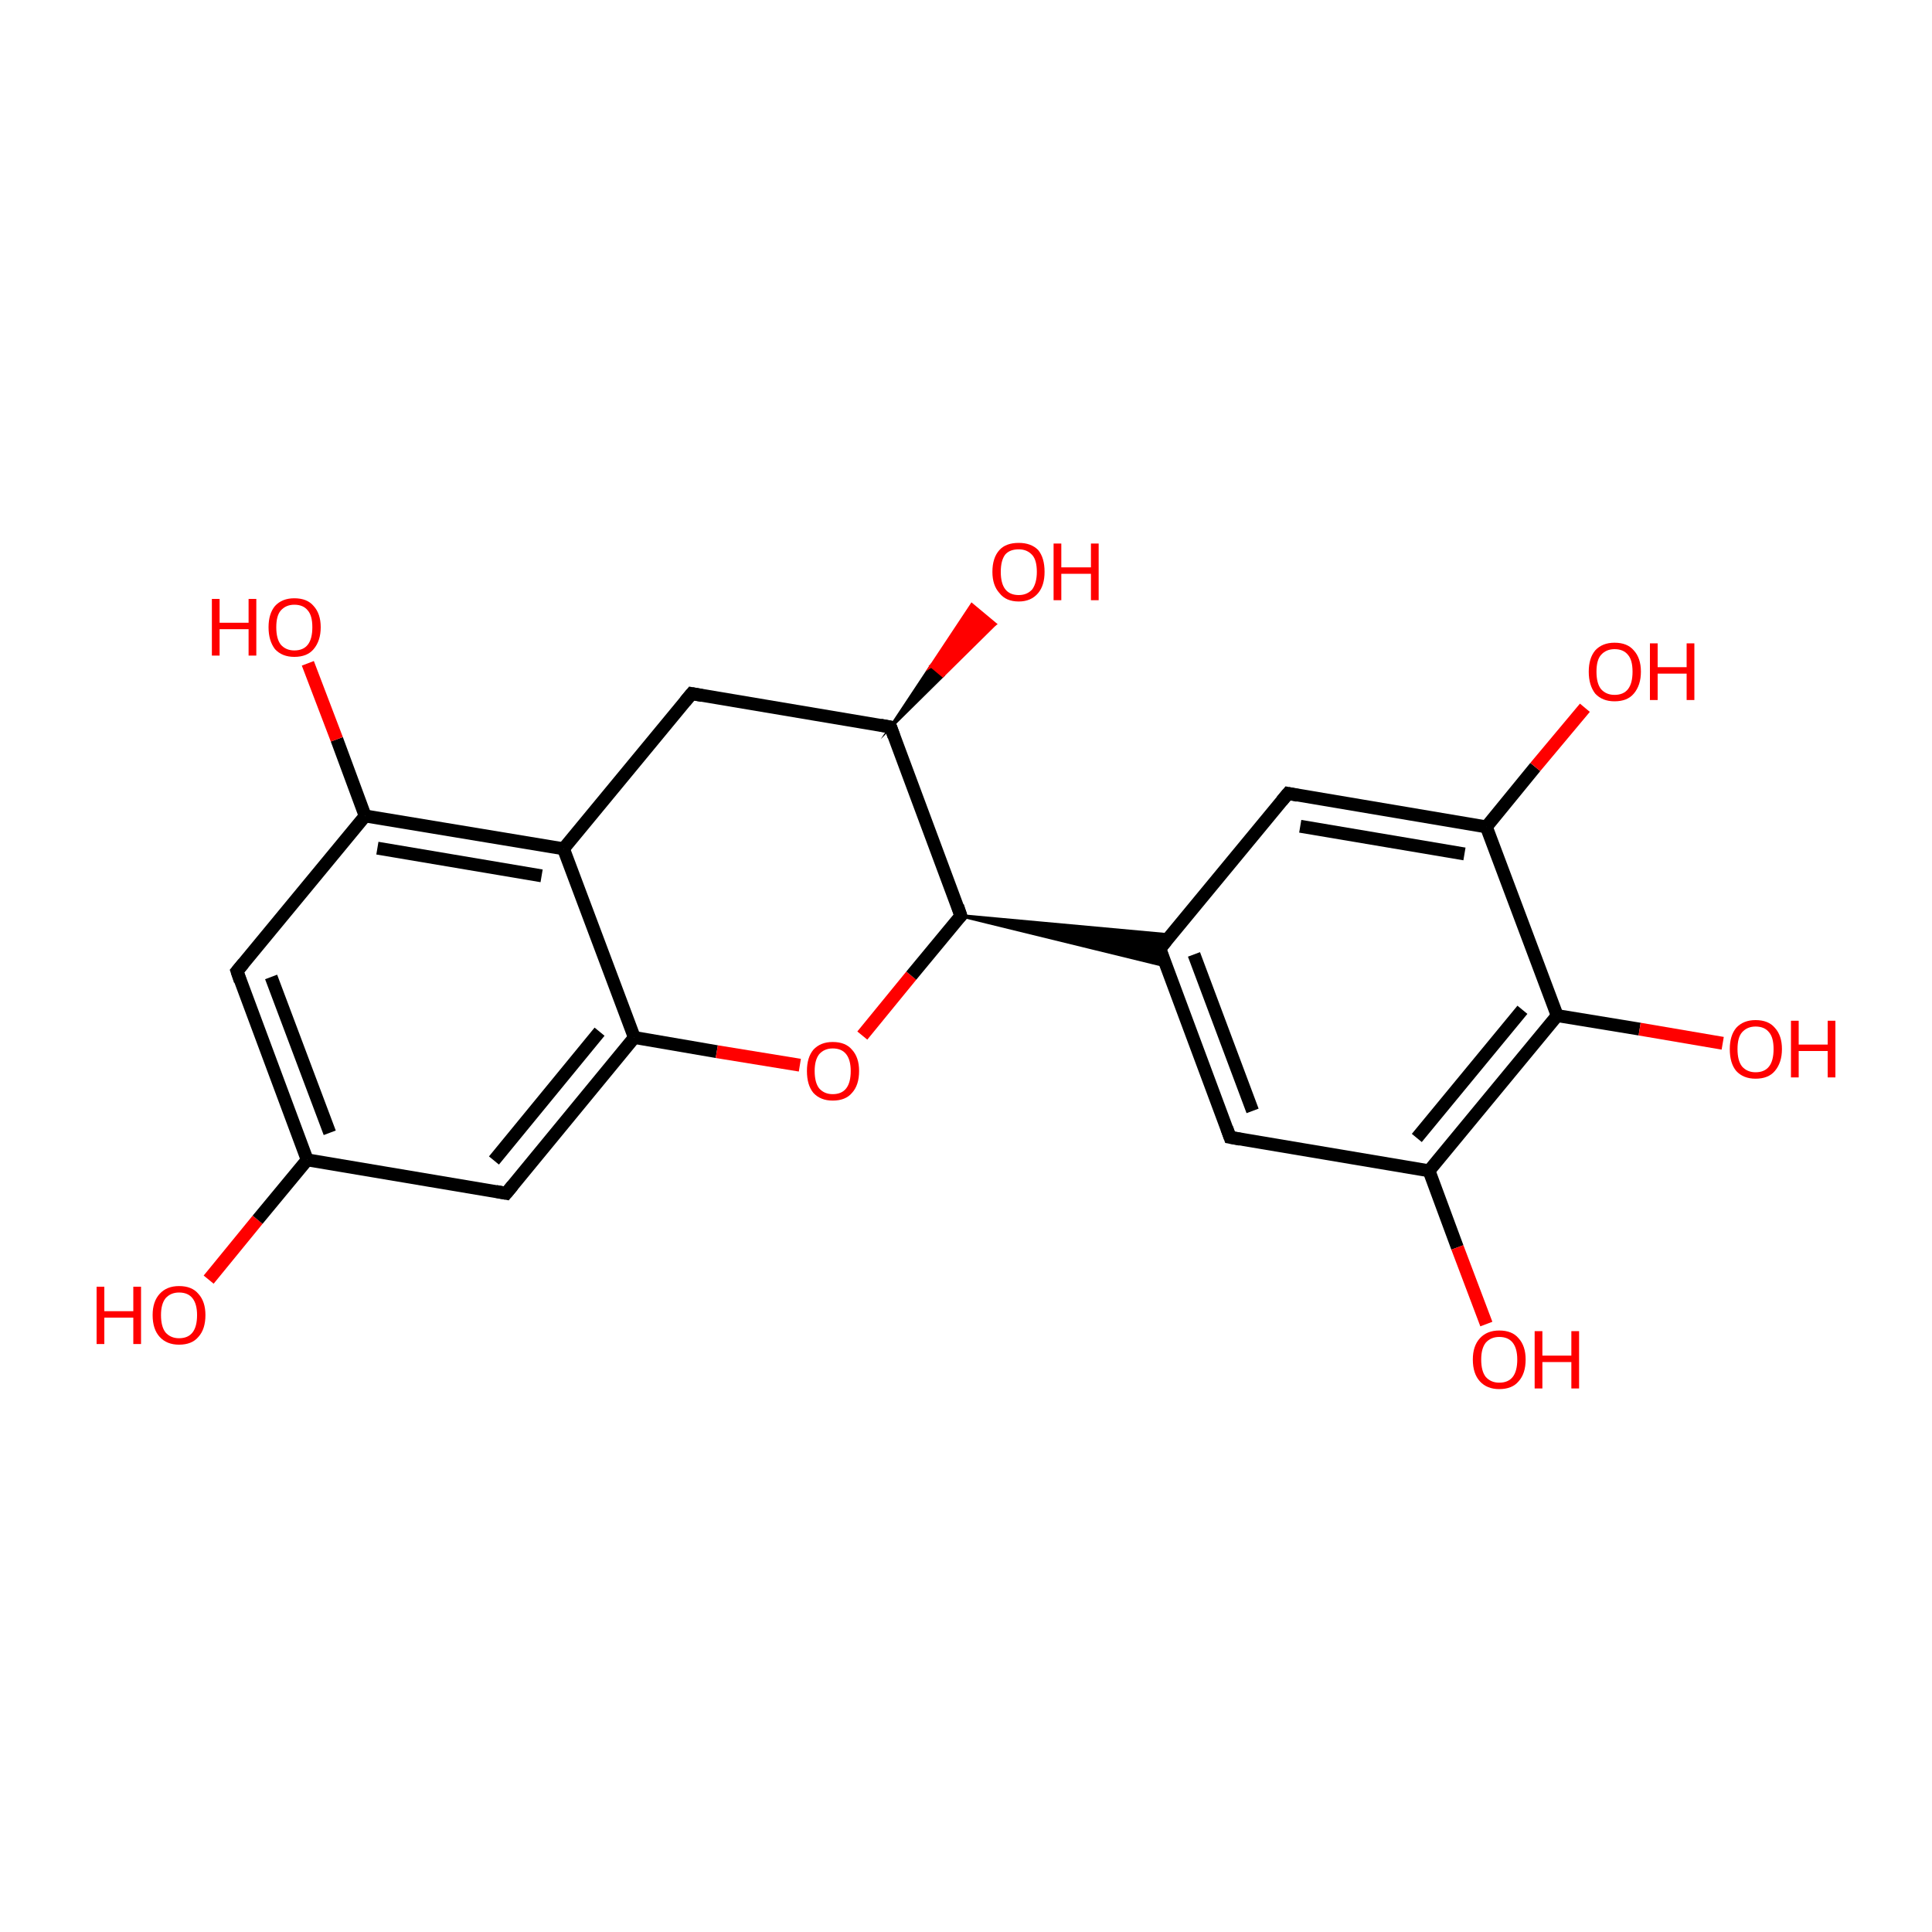 <?xml version='1.0' encoding='iso-8859-1'?>
<svg version='1.1' baseProfile='full'
              xmlns='http://www.w3.org/2000/svg'
                      xmlns:rdkit='http://www.rdkit.org/xml'
                      xmlns:xlink='http://www.w3.org/1999/xlink'
                  xml:space='preserve'
width='300px' height='300px' viewBox='0 0 300 300'>
<!-- END OF HEADER -->
<rect style='opacity:1.0;fill:#FFFFFF;stroke:none' width='300.0' height='300.0' x='0.0' y='0.0'> </rect>
<path class='bond-0 atom-0 atom-1' d='M 32.4,198.7 L 40.0,189.4' style='fill:none;fill-rule:evenodd;stroke:#FF0000;stroke-width:2.0px;stroke-linecap:butt;stroke-linejoin:miter;stroke-opacity:1' />
<path class='bond-0 atom-0 atom-1' d='M 40.0,189.4 L 47.7,180.1' style='fill:none;fill-rule:evenodd;stroke:#000000;stroke-width:2.0px;stroke-linecap:butt;stroke-linejoin:miter;stroke-opacity:1' />
<path class='bond-1 atom-1 atom-2' d='M 47.7,180.1 L 36.8,150.8' style='fill:none;fill-rule:evenodd;stroke:#000000;stroke-width:2.0px;stroke-linecap:butt;stroke-linejoin:miter;stroke-opacity:1' />
<path class='bond-1 atom-1 atom-2' d='M 51.2,175.9 L 42.1,151.7' style='fill:none;fill-rule:evenodd;stroke:#000000;stroke-width:2.0px;stroke-linecap:butt;stroke-linejoin:miter;stroke-opacity:1' />
<path class='bond-2 atom-2 atom-3' d='M 36.8,150.8 L 56.7,126.7' style='fill:none;fill-rule:evenodd;stroke:#000000;stroke-width:2.0px;stroke-linecap:butt;stroke-linejoin:miter;stroke-opacity:1' />
<path class='bond-3 atom-3 atom-4' d='M 56.7,126.7 L 52.3,114.8' style='fill:none;fill-rule:evenodd;stroke:#000000;stroke-width:2.0px;stroke-linecap:butt;stroke-linejoin:miter;stroke-opacity:1' />
<path class='bond-3 atom-3 atom-4' d='M 52.3,114.8 L 47.8,103.0' style='fill:none;fill-rule:evenodd;stroke:#FF0000;stroke-width:2.0px;stroke-linecap:butt;stroke-linejoin:miter;stroke-opacity:1' />
<path class='bond-4 atom-3 atom-5' d='M 56.7,126.7 L 87.5,131.8' style='fill:none;fill-rule:evenodd;stroke:#000000;stroke-width:2.0px;stroke-linecap:butt;stroke-linejoin:miter;stroke-opacity:1' />
<path class='bond-4 atom-3 atom-5' d='M 58.6,131.7 L 84.1,136.0' style='fill:none;fill-rule:evenodd;stroke:#000000;stroke-width:2.0px;stroke-linecap:butt;stroke-linejoin:miter;stroke-opacity:1' />
<path class='bond-5 atom-5 atom-6' d='M 87.5,131.8 L 98.5,161.1' style='fill:none;fill-rule:evenodd;stroke:#000000;stroke-width:2.0px;stroke-linecap:butt;stroke-linejoin:miter;stroke-opacity:1' />
<path class='bond-6 atom-6 atom-7' d='M 98.5,161.1 L 78.6,185.3' style='fill:none;fill-rule:evenodd;stroke:#000000;stroke-width:2.0px;stroke-linecap:butt;stroke-linejoin:miter;stroke-opacity:1' />
<path class='bond-6 atom-6 atom-7' d='M 93.1,160.2 L 76.7,180.2' style='fill:none;fill-rule:evenodd;stroke:#000000;stroke-width:2.0px;stroke-linecap:butt;stroke-linejoin:miter;stroke-opacity:1' />
<path class='bond-7 atom-6 atom-8' d='M 98.5,161.1 L 111.3,163.3' style='fill:none;fill-rule:evenodd;stroke:#000000;stroke-width:2.0px;stroke-linecap:butt;stroke-linejoin:miter;stroke-opacity:1' />
<path class='bond-7 atom-6 atom-8' d='M 111.3,163.3 L 124.2,165.4' style='fill:none;fill-rule:evenodd;stroke:#FF0000;stroke-width:2.0px;stroke-linecap:butt;stroke-linejoin:miter;stroke-opacity:1' />
<path class='bond-8 atom-8 atom-9' d='M 133.9,160.8 L 141.5,151.5' style='fill:none;fill-rule:evenodd;stroke:#FF0000;stroke-width:2.0px;stroke-linecap:butt;stroke-linejoin:miter;stroke-opacity:1' />
<path class='bond-8 atom-8 atom-9' d='M 141.5,151.5 L 149.2,142.2' style='fill:none;fill-rule:evenodd;stroke:#000000;stroke-width:2.0px;stroke-linecap:butt;stroke-linejoin:miter;stroke-opacity:1' />
<path class='bond-9 atom-9 atom-10' d='M 149.2,142.2 L 181.9,145.2 L 180.1,147.3 Z' style='fill:#000000;fill-rule:evenodd;fill-opacity:1;stroke:#000000;stroke-width:0.5px;stroke-linecap:butt;stroke-linejoin:miter;stroke-miterlimit:10;stroke-opacity:1;' />
<path class='bond-9 atom-9 atom-10' d='M 149.2,142.2 L 180.1,147.3 L 181.1,150.0 Z' style='fill:#000000;fill-rule:evenodd;fill-opacity:1;stroke:#000000;stroke-width:0.5px;stroke-linecap:butt;stroke-linejoin:miter;stroke-miterlimit:10;stroke-opacity:1;' />
<path class='bond-10 atom-10 atom-11' d='M 180.1,147.3 L 191.0,176.6' style='fill:none;fill-rule:evenodd;stroke:#000000;stroke-width:2.0px;stroke-linecap:butt;stroke-linejoin:miter;stroke-opacity:1' />
<path class='bond-10 atom-10 atom-11' d='M 185.4,148.2 L 194.5,172.5' style='fill:none;fill-rule:evenodd;stroke:#000000;stroke-width:2.0px;stroke-linecap:butt;stroke-linejoin:miter;stroke-opacity:1' />
<path class='bond-11 atom-11 atom-12' d='M 191.0,176.6 L 221.9,181.8' style='fill:none;fill-rule:evenodd;stroke:#000000;stroke-width:2.0px;stroke-linecap:butt;stroke-linejoin:miter;stroke-opacity:1' />
<path class='bond-12 atom-12 atom-13' d='M 221.9,181.8 L 226.3,193.7' style='fill:none;fill-rule:evenodd;stroke:#000000;stroke-width:2.0px;stroke-linecap:butt;stroke-linejoin:miter;stroke-opacity:1' />
<path class='bond-12 atom-12 atom-13' d='M 226.3,193.7 L 230.8,205.6' style='fill:none;fill-rule:evenodd;stroke:#FF0000;stroke-width:2.0px;stroke-linecap:butt;stroke-linejoin:miter;stroke-opacity:1' />
<path class='bond-13 atom-12 atom-14' d='M 221.9,181.8 L 241.8,157.7' style='fill:none;fill-rule:evenodd;stroke:#000000;stroke-width:2.0px;stroke-linecap:butt;stroke-linejoin:miter;stroke-opacity:1' />
<path class='bond-13 atom-12 atom-14' d='M 220.0,176.7 L 236.4,156.8' style='fill:none;fill-rule:evenodd;stroke:#000000;stroke-width:2.0px;stroke-linecap:butt;stroke-linejoin:miter;stroke-opacity:1' />
<path class='bond-14 atom-14 atom-15' d='M 241.8,157.7 L 254.6,159.8' style='fill:none;fill-rule:evenodd;stroke:#000000;stroke-width:2.0px;stroke-linecap:butt;stroke-linejoin:miter;stroke-opacity:1' />
<path class='bond-14 atom-14 atom-15' d='M 254.6,159.8 L 267.5,162.0' style='fill:none;fill-rule:evenodd;stroke:#FF0000;stroke-width:2.0px;stroke-linecap:butt;stroke-linejoin:miter;stroke-opacity:1' />
<path class='bond-15 atom-14 atom-16' d='M 241.8,157.7 L 230.8,128.4' style='fill:none;fill-rule:evenodd;stroke:#000000;stroke-width:2.0px;stroke-linecap:butt;stroke-linejoin:miter;stroke-opacity:1' />
<path class='bond-16 atom-16 atom-17' d='M 230.8,128.4 L 238.4,119.1' style='fill:none;fill-rule:evenodd;stroke:#000000;stroke-width:2.0px;stroke-linecap:butt;stroke-linejoin:miter;stroke-opacity:1' />
<path class='bond-16 atom-16 atom-17' d='M 238.4,119.1 L 246.1,109.9' style='fill:none;fill-rule:evenodd;stroke:#FF0000;stroke-width:2.0px;stroke-linecap:butt;stroke-linejoin:miter;stroke-opacity:1' />
<path class='bond-17 atom-16 atom-18' d='M 230.8,128.4 L 200.0,123.2' style='fill:none;fill-rule:evenodd;stroke:#000000;stroke-width:2.0px;stroke-linecap:butt;stroke-linejoin:miter;stroke-opacity:1' />
<path class='bond-17 atom-16 atom-18' d='M 227.4,132.6 L 201.9,128.3' style='fill:none;fill-rule:evenodd;stroke:#000000;stroke-width:2.0px;stroke-linecap:butt;stroke-linejoin:miter;stroke-opacity:1' />
<path class='bond-18 atom-9 atom-19' d='M 149.2,142.2 L 138.3,112.9' style='fill:none;fill-rule:evenodd;stroke:#000000;stroke-width:2.0px;stroke-linecap:butt;stroke-linejoin:miter;stroke-opacity:1' />
<path class='bond-19 atom-19 atom-20' d='M 138.3,112.9 L 144.6,103.4 L 146.4,104.9 Z' style='fill:#000000;fill-rule:evenodd;fill-opacity:1;stroke:#000000;stroke-width:0.5px;stroke-linecap:butt;stroke-linejoin:miter;stroke-miterlimit:10;stroke-opacity:1;' />
<path class='bond-19 atom-19 atom-20' d='M 144.6,103.4 L 154.5,96.9 L 150.9,93.9 Z' style='fill:#FF0000;fill-rule:evenodd;fill-opacity:1;stroke:#FF0000;stroke-width:0.5px;stroke-linecap:butt;stroke-linejoin:miter;stroke-miterlimit:10;stroke-opacity:1;' />
<path class='bond-19 atom-19 atom-20' d='M 144.6,103.4 L 146.4,104.9 L 154.5,96.9 Z' style='fill:#FF0000;fill-rule:evenodd;fill-opacity:1;stroke:#FF0000;stroke-width:0.5px;stroke-linecap:butt;stroke-linejoin:miter;stroke-miterlimit:10;stroke-opacity:1;' />
<path class='bond-20 atom-19 atom-21' d='M 138.3,112.9 L 107.4,107.7' style='fill:none;fill-rule:evenodd;stroke:#000000;stroke-width:2.0px;stroke-linecap:butt;stroke-linejoin:miter;stroke-opacity:1' />
<path class='bond-21 atom-7 atom-1' d='M 78.6,185.3 L 47.7,180.1' style='fill:none;fill-rule:evenodd;stroke:#000000;stroke-width:2.0px;stroke-linecap:butt;stroke-linejoin:miter;stroke-opacity:1' />
<path class='bond-22 atom-18 atom-10' d='M 200.0,123.2 L 180.1,147.3' style='fill:none;fill-rule:evenodd;stroke:#000000;stroke-width:2.0px;stroke-linecap:butt;stroke-linejoin:miter;stroke-opacity:1' />
<path class='bond-23 atom-21 atom-5' d='M 107.4,107.7 L 87.5,131.8' style='fill:none;fill-rule:evenodd;stroke:#000000;stroke-width:2.0px;stroke-linecap:butt;stroke-linejoin:miter;stroke-opacity:1' />
<path d='M 37.3,152.3 L 36.8,150.8 L 37.8,149.6' style='fill:none;stroke:#000000;stroke-width:2.0px;stroke-linecap:butt;stroke-linejoin:miter;stroke-miterlimit:10;stroke-opacity:1;' />
<path d='M 79.6,184.1 L 78.6,185.3 L 77.0,185.0' style='fill:none;stroke:#000000;stroke-width:2.0px;stroke-linecap:butt;stroke-linejoin:miter;stroke-miterlimit:10;stroke-opacity:1;' />
<path d='M 148.8,142.6 L 149.2,142.2 L 148.7,140.7' style='fill:none;stroke:#000000;stroke-width:2.0px;stroke-linecap:butt;stroke-linejoin:miter;stroke-miterlimit:10;stroke-opacity:1;' />
<path d='M 180.6,148.8 L 180.1,147.3 L 181.1,146.1' style='fill:none;stroke:#000000;stroke-width:2.0px;stroke-linecap:butt;stroke-linejoin:miter;stroke-miterlimit:10;stroke-opacity:1;' />
<path d='M 190.5,175.2 L 191.0,176.6 L 192.6,176.9' style='fill:none;stroke:#000000;stroke-width:2.0px;stroke-linecap:butt;stroke-linejoin:miter;stroke-miterlimit:10;stroke-opacity:1;' />
<path d='M 201.5,123.5 L 200.0,123.2 L 199.0,124.4' style='fill:none;stroke:#000000;stroke-width:2.0px;stroke-linecap:butt;stroke-linejoin:miter;stroke-miterlimit:10;stroke-opacity:1;' />
<path d='M 138.8,114.3 L 138.3,112.9 L 136.7,112.6' style='fill:none;stroke:#000000;stroke-width:2.0px;stroke-linecap:butt;stroke-linejoin:miter;stroke-miterlimit:10;stroke-opacity:1;' />
<path d='M 109.0,108.0 L 107.4,107.7 L 106.4,108.9' style='fill:none;stroke:#000000;stroke-width:2.0px;stroke-linecap:butt;stroke-linejoin:miter;stroke-miterlimit:10;stroke-opacity:1;' />
<path class='atom-0' d='M 15.0 199.8
L 16.2 199.8
L 16.2 203.6
L 20.7 203.6
L 20.7 199.8
L 21.9 199.8
L 21.9 208.7
L 20.7 208.7
L 20.7 204.6
L 16.2 204.6
L 16.2 208.7
L 15.0 208.7
L 15.0 199.8
' fill='#FF0000'/>
<path class='atom-0' d='M 23.7 204.2
Q 23.7 202.1, 24.8 200.9
Q 25.9 199.7, 27.8 199.7
Q 29.8 199.7, 30.8 200.9
Q 31.9 202.1, 31.9 204.2
Q 31.9 206.4, 30.8 207.6
Q 29.8 208.8, 27.8 208.8
Q 25.9 208.8, 24.8 207.6
Q 23.7 206.4, 23.7 204.2
M 27.8 207.8
Q 29.2 207.8, 29.9 206.9
Q 30.6 206.0, 30.6 204.2
Q 30.6 202.5, 29.9 201.6
Q 29.2 200.7, 27.8 200.7
Q 26.5 200.7, 25.7 201.6
Q 25.0 202.5, 25.0 204.2
Q 25.0 206.0, 25.7 206.9
Q 26.5 207.8, 27.8 207.8
' fill='#FF0000'/>
<path class='atom-4' d='M 32.9 93.0
L 34.1 93.0
L 34.1 96.7
L 38.6 96.7
L 38.6 93.0
L 39.8 93.0
L 39.8 101.8
L 38.6 101.8
L 38.6 97.7
L 34.1 97.7
L 34.1 101.8
L 32.9 101.8
L 32.9 93.0
' fill='#FF0000'/>
<path class='atom-4' d='M 41.7 97.4
Q 41.7 95.3, 42.7 94.1
Q 43.8 92.9, 45.7 92.9
Q 47.7 92.9, 48.7 94.1
Q 49.8 95.3, 49.8 97.4
Q 49.8 99.5, 48.7 100.8
Q 47.7 102.0, 45.7 102.0
Q 43.8 102.0, 42.7 100.8
Q 41.7 99.5, 41.7 97.4
M 45.7 101.0
Q 47.1 101.0, 47.8 100.1
Q 48.5 99.2, 48.5 97.4
Q 48.5 95.6, 47.8 94.8
Q 47.1 93.9, 45.7 93.9
Q 44.4 93.9, 43.6 94.8
Q 42.9 95.6, 42.9 97.4
Q 42.9 99.2, 43.6 100.1
Q 44.4 101.0, 45.7 101.0
' fill='#FF0000'/>
<path class='atom-8' d='M 125.3 166.3
Q 125.3 164.2, 126.3 163.0
Q 127.4 161.8, 129.3 161.8
Q 131.3 161.8, 132.3 163.0
Q 133.4 164.2, 133.4 166.3
Q 133.4 168.5, 132.3 169.7
Q 131.3 170.9, 129.3 170.9
Q 127.4 170.9, 126.3 169.7
Q 125.3 168.5, 125.3 166.3
M 129.3 169.9
Q 130.7 169.9, 131.4 169.0
Q 132.1 168.1, 132.1 166.3
Q 132.1 164.6, 131.4 163.7
Q 130.7 162.8, 129.3 162.8
Q 128.0 162.8, 127.2 163.7
Q 126.5 164.6, 126.5 166.3
Q 126.5 168.1, 127.2 169.0
Q 128.0 169.9, 129.3 169.9
' fill='#FF0000'/>
<path class='atom-13' d='M 228.7 211.1
Q 228.7 209.0, 229.8 207.8
Q 230.9 206.6, 232.8 206.6
Q 234.8 206.6, 235.8 207.8
Q 236.9 209.0, 236.9 211.1
Q 236.9 213.3, 235.8 214.5
Q 234.8 215.7, 232.8 215.7
Q 230.9 215.7, 229.8 214.5
Q 228.7 213.3, 228.7 211.1
M 232.8 214.7
Q 234.2 214.7, 234.9 213.8
Q 235.6 212.9, 235.6 211.1
Q 235.6 209.4, 234.9 208.5
Q 234.2 207.6, 232.8 207.6
Q 231.5 207.6, 230.7 208.5
Q 230.0 209.4, 230.0 211.1
Q 230.0 212.9, 230.7 213.8
Q 231.5 214.7, 232.8 214.7
' fill='#FF0000'/>
<path class='atom-13' d='M 238.3 206.7
L 239.5 206.7
L 239.5 210.5
L 244.0 210.5
L 244.0 206.7
L 245.2 206.7
L 245.2 215.6
L 244.0 215.6
L 244.0 211.5
L 239.5 211.5
L 239.5 215.6
L 238.3 215.6
L 238.3 206.7
' fill='#FF0000'/>
<path class='atom-15' d='M 268.6 162.9
Q 268.6 160.8, 269.6 159.6
Q 270.7 158.4, 272.6 158.4
Q 274.6 158.4, 275.6 159.6
Q 276.7 160.8, 276.7 162.9
Q 276.7 165.0, 275.6 166.3
Q 274.6 167.5, 272.6 167.5
Q 270.7 167.5, 269.6 166.3
Q 268.6 165.1, 268.6 162.9
M 272.6 166.5
Q 274.0 166.5, 274.7 165.6
Q 275.4 164.7, 275.4 162.9
Q 275.4 161.1, 274.7 160.3
Q 274.0 159.4, 272.6 159.4
Q 271.3 159.4, 270.5 160.3
Q 269.8 161.1, 269.8 162.9
Q 269.8 164.7, 270.5 165.6
Q 271.3 166.5, 272.6 166.5
' fill='#FF0000'/>
<path class='atom-15' d='M 278.1 158.5
L 279.3 158.5
L 279.3 162.2
L 283.8 162.2
L 283.8 158.5
L 285.0 158.5
L 285.0 167.3
L 283.8 167.3
L 283.8 163.2
L 279.3 163.2
L 279.3 167.3
L 278.1 167.3
L 278.1 158.5
' fill='#FF0000'/>
<path class='atom-17' d='M 246.7 104.3
Q 246.7 102.2, 247.7 101.0
Q 248.8 99.8, 250.7 99.8
Q 252.7 99.8, 253.7 101.0
Q 254.8 102.2, 254.8 104.3
Q 254.8 106.4, 253.7 107.7
Q 252.7 108.9, 250.7 108.9
Q 248.8 108.9, 247.7 107.7
Q 246.7 106.4, 246.7 104.3
M 250.7 107.9
Q 252.1 107.9, 252.8 107.0
Q 253.5 106.1, 253.5 104.3
Q 253.5 102.5, 252.8 101.7
Q 252.1 100.8, 250.7 100.8
Q 249.4 100.8, 248.6 101.7
Q 247.9 102.5, 247.9 104.3
Q 247.9 106.1, 248.6 107.0
Q 249.4 107.9, 250.7 107.9
' fill='#FF0000'/>
<path class='atom-17' d='M 256.2 99.9
L 257.4 99.9
L 257.4 103.6
L 261.9 103.6
L 261.9 99.9
L 263.1 99.9
L 263.1 108.7
L 261.9 108.7
L 261.9 104.6
L 257.4 104.6
L 257.4 108.7
L 256.2 108.7
L 256.2 99.9
' fill='#FF0000'/>
<path class='atom-20' d='M 154.1 88.8
Q 154.1 86.6, 155.2 85.4
Q 156.2 84.3, 158.2 84.3
Q 160.1 84.3, 161.2 85.4
Q 162.2 86.6, 162.2 88.8
Q 162.2 90.9, 161.2 92.1
Q 160.1 93.4, 158.2 93.4
Q 156.2 93.4, 155.2 92.1
Q 154.1 90.9, 154.1 88.8
M 158.2 92.4
Q 159.5 92.4, 160.3 91.5
Q 161.0 90.5, 161.0 88.8
Q 161.0 87.0, 160.3 86.2
Q 159.5 85.3, 158.2 85.3
Q 156.8 85.3, 156.1 86.1
Q 155.4 87.0, 155.4 88.8
Q 155.4 90.6, 156.1 91.5
Q 156.8 92.4, 158.2 92.4
' fill='#FF0000'/>
<path class='atom-20' d='M 163.6 84.4
L 164.8 84.4
L 164.8 88.1
L 169.4 88.1
L 169.4 84.4
L 170.6 84.4
L 170.6 93.2
L 169.4 93.2
L 169.4 89.1
L 164.8 89.1
L 164.8 93.2
L 163.6 93.2
L 163.6 84.4
' fill='#FF0000'/>
</svg>
